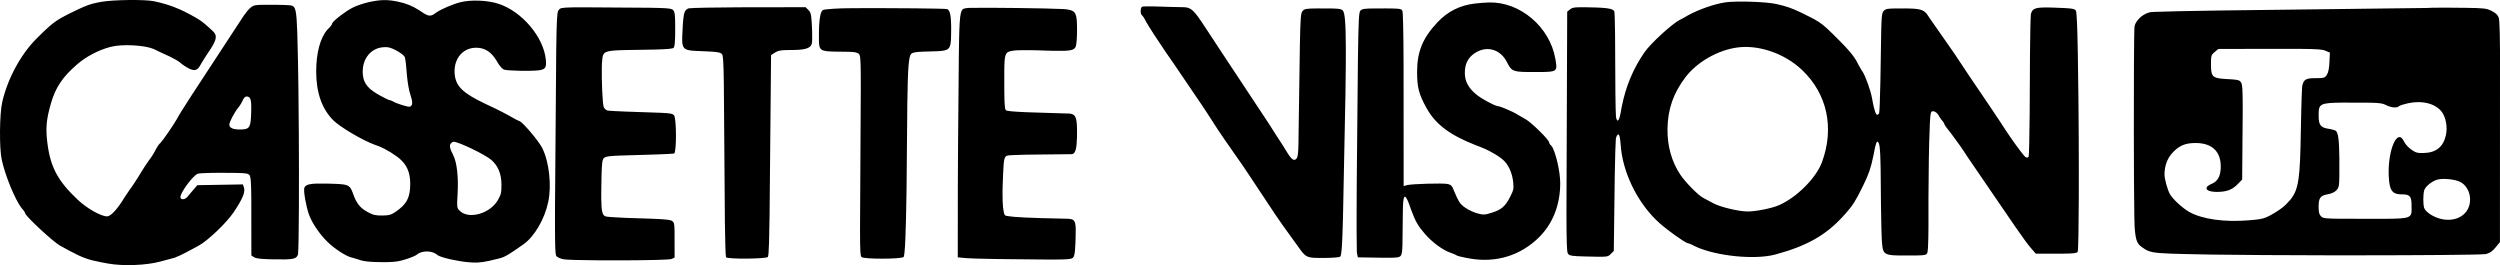 <?xml version="1.0" encoding="UTF-8"?>
<svg width="188.59px" height="20px" viewBox="0 0 188.59 20" version="1.1" xmlns="http://www.w3.org/2000/svg" xmlns:xlink="http://www.w3.org/1999/xlink">
    <title>cassette vision jr</title>
    <g id="Page-1" stroke="none" stroke-width="1" fill="none" fill-rule="evenodd">
        <g id="System" transform="translate(-5.7, -5)" fill="#000000">
            <g id="cassette-vision-jr" transform="translate(5.7, 0)">
                <line x1="94.3" y1="30" x2="94.3" y2="0" id="Path" fill-rule="nonzero"></line>
                <path d="M7.658,5.136 C8.55,4.979 10.922,4.951 11.598,5.09 C12.721,5.32 13.619,5.67 14.726,6.307 C15.112,6.528 15.336,6.69 15.756,7.071 L16.069,7.361 C16.391,7.664 16.356,7.972 15.885,8.696 L15.428,9.39 C15.319,9.56 15.227,9.71 15.172,9.807 L15.084,9.966 C14.869,10.328 14.646,10.371 14.227,10.155 C14.057,10.067 13.845,9.929 13.702,9.817 L13.556,9.693 C13.41,9.582 13.107,9.41 12.796,9.261 L12.012,8.9 L11.594,8.695 C10.887,8.401 9.21,8.31 8.341,8.536 C7.433,8.773 6.49,9.268 5.792,9.876 C4.715,10.813 4.19,11.599 3.847,12.787 C3.506,13.967 3.441,14.607 3.556,15.633 C3.773,17.555 4.324,18.616 5.858,20.063 C6.554,20.72 7.617,21.322 8.079,21.322 C8.325,21.322 8.757,20.883 9.217,20.173 L9.424,19.845 L9.712,19.414 L9.957,19.07 L10.128,18.818 C10.222,18.675 10.326,18.513 10.427,18.352 L10.703,17.902 C10.898,17.586 11.11,17.264 11.232,17.101 L11.344,16.954 C11.434,16.831 11.544,16.656 11.636,16.491 L11.777,16.228 C11.87,16.059 11.97,15.908 12.035,15.843 L12.1,15.786 C12.297,15.583 13.091,14.428 13.361,13.951 L13.447,13.792 C13.505,13.689 13.595,13.537 13.691,13.383 L14.457,12.187 L18.384,6.188 C18.547,5.95 18.757,5.698 18.886,5.589 L18.98,5.514 C19.146,5.393 19.297,5.366 19.931,5.361 L20.795,5.362 L21.385,5.374 C21.691,5.384 21.914,5.398 21.972,5.414 L22.042,5.436 C22.294,5.536 22.372,5.822 22.427,7.5 L22.48,9.675 L22.511,11.632 C22.525,12.678 22.535,13.81 22.541,14.95 L22.552,17.938 L22.548,20.537 C22.54,22.433 22.518,23.842 22.484,24.155 L22.473,24.215 C22.348,24.545 22.112,24.59 20.669,24.564 L20.296,24.555 L19.959,24.541 C19.506,24.516 19.276,24.475 19.169,24.406 L18.962,24.271 L18.957,19.962 C18.947,18.823 18.919,18.414 18.852,18.264 L18.83,18.225 C18.73,18.088 18.617,18.055 17.649,18.042 L16.529,18.035 L15.869,18.044 C15.363,18.055 14.991,18.078 14.919,18.105 C14.561,18.238 13.61,19.518 13.61,19.866 C13.61,20.081 13.934,20.083 14.116,19.869 L14.887,18.969 L18.317,18.911 L18.396,19.124 C18.524,19.469 18.321,19.97 17.636,20.997 C17.094,21.809 15.652,23.184 14.957,23.549 L14.025,24.047 C13.714,24.214 13.357,24.378 13.171,24.441 L13.07,24.47 L12.098,24.729 C11.042,25.018 9.296,25.086 8.162,24.883 L7.658,24.79 C6.665,24.599 6.258,24.458 5.265,23.93 L4.527,23.529 C4.025,23.253 2.064,21.436 1.901,21.11 L1.881,21.038 C1.863,20.993 1.821,20.926 1.767,20.859 L1.63,20.7 C1.14,20.068 0.383,18.238 0.128,17.031 C-0.061,16.143 -0.036,13.582 0.17,12.694 C0.581,10.918 1.562,9.106 2.768,7.898 L3.318,7.357 C4.025,6.684 4.405,6.435 5.215,6.034 L5.85,5.725 C6.521,5.408 6.85,5.294 7.359,5.192 L7.658,5.136 Z M27.819,5.161 C28.716,4.966 29.227,4.958 30.031,5.127 C30.634,5.254 31.087,5.435 31.618,5.771 L31.969,6.003 C32.309,6.215 32.5,6.23 32.749,6.062 L32.93,5.931 C33.325,5.67 34.183,5.303 34.741,5.165 C35.544,4.967 36.786,5.019 37.607,5.286 C39.376,5.86 41.021,7.809 41.176,9.513 L41.189,9.701 C41.211,10.217 41.047,10.32 40.042,10.338 L39.525,10.341 L39.181,10.338 C38.619,10.328 38.132,10.293 38.025,10.252 C37.908,10.208 37.735,10.026 37.587,9.795 L37.416,9.512 C37.051,8.939 36.625,8.653 36.079,8.607 C34.978,8.516 34.2,9.378 34.299,10.577 C34.376,11.501 34.897,12.019 36.631,12.841 L37.27,13.142 L37.452,13.231 L37.809,13.409 C38.038,13.526 38.247,13.636 38.401,13.722 L38.611,13.843 C38.854,13.983 39.066,14.093 39.14,14.119 L39.202,14.137 C39.486,14.279 40.641,15.642 40.9,16.158 C41.429,17.211 41.625,18.989 41.351,20.261 C41.074,21.547 40.309,22.849 39.493,23.425 L38.848,23.873 C38.307,24.24 38.047,24.382 37.809,24.453 L37.506,24.532 C36.578,24.767 36.206,24.825 35.671,24.803 L35.387,24.785 C34.56,24.722 33.359,24.452 33.039,24.266 L32.882,24.15 C32.504,23.909 31.898,23.908 31.524,24.147 L31.383,24.252 C31.29,24.309 31.08,24.398 30.838,24.483 L30.588,24.566 C30.105,24.717 29.817,24.766 29.175,24.774 L28.743,24.774 L28.306,24.765 C27.835,24.749 27.494,24.711 27.265,24.65 L26.931,24.543 C26.847,24.517 26.765,24.492 26.691,24.471 L26.508,24.422 C26.101,24.329 25.231,23.761 24.703,23.243 C24.103,22.655 23.557,21.852 23.315,21.205 C23.093,20.614 22.877,19.378 22.958,19.167 C23.061,18.897 23.436,18.821 24.63,18.848 L25.365,18.871 L25.666,18.889 C26.294,18.938 26.418,19.056 26.589,19.495 L26.726,19.856 C26.959,20.421 27.235,20.727 27.73,20.994 C28.153,21.222 28.334,21.264 28.847,21.257 L29.126,21.246 C29.367,21.229 29.508,21.186 29.697,21.071 L29.908,20.931 C30.627,20.426 30.884,19.986 30.936,19.169 C30.996,18.236 30.793,17.594 30.279,17.093 C29.903,16.727 29.141,16.255 28.583,16.033 L28.238,15.909 C27.295,15.553 25.623,14.567 25.122,14.056 C24.277,13.194 23.852,11.97 23.852,10.395 C23.852,8.985 24.163,7.837 24.701,7.232 L24.876,7.055 C24.957,6.97 25.021,6.882 25.043,6.825 L25.063,6.752 C25.172,6.536 26.063,5.852 26.612,5.573 C26.895,5.43 27.438,5.244 27.819,5.161 Z M44.005,5.551 L48.991,5.585 L49.703,5.6 C50.537,5.624 50.683,5.666 50.77,5.753 L50.793,5.779 C50.899,5.903 50.927,6.101 50.933,6.848 L50.932,7.568 L50.924,7.896 C50.909,8.336 50.875,8.547 50.814,8.607 C50.745,8.676 50.359,8.715 49.367,8.739 L47.212,8.775 L46.837,8.785 C45.628,8.826 45.495,8.937 45.44,9.414 L45.411,9.741 L45.399,10.038 C45.375,11.029 45.45,12.834 45.54,13.072 C45.586,13.191 45.718,13.311 45.834,13.339 L45.909,13.349 C46.095,13.367 46.568,13.392 47.176,13.416 L49.869,13.509 C50.526,13.54 50.713,13.576 50.805,13.655 L50.851,13.705 C51.037,13.96 51.04,16.507 50.854,16.578 L50.796,16.588 C50.626,16.606 50.115,16.63 49.443,16.654 L46.713,16.737 L46.269,16.76 C45.775,16.793 45.646,16.837 45.563,16.919 L45.543,16.941 C45.431,17.074 45.399,17.315 45.375,18.351 L45.355,19.587 L45.356,19.976 C45.366,20.985 45.45,21.236 45.681,21.324 C45.77,21.358 46.383,21.401 47.191,21.435 L49.056,21.495 C50.001,21.529 50.445,21.568 50.624,21.631 L50.681,21.658 L50.746,21.703 C50.85,21.787 50.878,21.911 50.886,22.456 L50.889,24.43 L50.654,24.537 C50.521,24.598 48.832,24.633 47.021,24.641 L45.275,24.639 C43.902,24.631 42.741,24.604 42.497,24.557 C42.272,24.513 42.031,24.401 41.961,24.307 L41.946,24.276 C41.895,24.136 41.87,23.621 41.866,22.142 L41.867,20.657 L41.96,8.73 C41.99,6.463 42.027,5.989 42.109,5.814 L42.132,5.773 L42.201,5.694 L42.236,5.664 C42.361,5.578 42.64,5.551 44.005,5.551 Z M112.326,5.186 C114.669,5.126 116.91,7.029 117.329,9.435 L117.366,9.651 C117.48,10.347 117.403,10.424 116.276,10.432 L115.222,10.431 L114.892,10.423 C114.198,10.396 114.016,10.294 113.806,9.928 L113.603,9.551 C113.075,8.668 112.077,8.44 111.221,9.029 C110.73,9.367 110.498,9.842 110.501,10.505 C110.504,11.125 110.766,11.625 111.34,12.106 C111.738,12.439 112.658,12.939 112.984,13.009 L113.096,13.026 C113.326,13.084 114.138,13.434 114.375,13.583 L114.523,13.672 L115.067,13.982 C115.524,14.234 116.864,15.551 116.865,15.751 C116.866,15.794 116.898,15.858 116.943,15.911 L117.043,16.014 C117.332,16.387 117.697,17.914 117.697,18.812 C117.697,20.456 117.139,21.876 116.089,22.91 C114.701,24.276 112.868,24.841 110.904,24.506 L110.612,24.453 C110.237,24.382 109.939,24.308 109.898,24.274 C109.864,24.246 109.756,24.194 109.623,24.14 L109.413,24.062 C108.833,23.862 108.062,23.296 107.508,22.664 C106.999,22.084 106.775,21.71 106.48,20.903 L106.27,20.326 L106.193,20.139 C105.938,19.563 105.841,19.804 105.826,20.891 L105.795,23.485 C105.779,24.036 105.74,24.222 105.646,24.317 C105.535,24.428 105.323,24.455 104.362,24.444 L102.432,24.413 L102.362,24.09 L102.354,23.982 C102.345,23.769 102.34,23.265 102.338,22.54 L102.338,21.031 L102.347,18.849 L102.436,9.476 C102.477,6.474 102.515,5.963 102.607,5.825 L102.643,5.785 C102.758,5.673 102.926,5.644 103.696,5.637 L104.604,5.636 C105.495,5.639 105.676,5.66 105.761,5.769 L105.79,5.814 C105.838,5.905 105.869,7.272 105.88,9.876 L105.885,19.037 L106.139,18.966 C106.474,18.872 108.8,18.804 109.188,18.876 C109.403,18.916 109.523,19.006 109.595,19.182 L109.736,19.518 C110.014,20.173 110.136,20.368 110.401,20.572 L110.545,20.676 C110.785,20.841 111.2,21.033 111.468,21.103 C111.912,21.219 112.007,21.214 112.542,21.044 C113.27,20.814 113.554,20.567 113.92,19.846 C114.182,19.331 114.202,19.232 114.145,18.71 C114.079,18.11 113.847,17.548 113.512,17.183 C113.217,16.86 112.512,16.43 111.823,16.145 L111.316,15.949 C109.355,15.182 108.283,14.367 107.609,13.147 C107.033,12.106 106.9,11.596 106.9,10.434 C106.9,8.891 107.318,7.873 108.44,6.679 C109.212,5.857 110.139,5.396 111.283,5.263 C111.588,5.228 112.057,5.193 112.326,5.186 Z M72.813,5.627 L73.016,5.601 L73.206,5.594 C74.377,5.564 79.092,5.621 80.18,5.682 L80.351,5.694 L80.553,5.72 C81.141,5.815 81.239,6.038 81.247,7.086 L81.248,7.258 C81.248,7.833 81.202,8.404 81.145,8.527 C81.025,8.79 80.741,8.862 79.468,8.834 L78.232,8.795 L77.805,8.787 C77.32,8.78 76.894,8.784 76.654,8.798 L76.509,8.812 L76.28,8.849 C75.832,8.935 75.768,9.103 75.759,10.394 L75.76,11.828 L75.772,12.513 C75.788,13.03 75.82,13.256 75.874,13.31 C75.939,13.375 76.352,13.421 77.502,13.468 L80.664,13.567 C81.099,13.6 81.222,13.808 81.244,14.644 L81.248,14.987 L81.243,15.378 C81.222,16.217 81.123,16.564 80.897,16.622 L80.83,16.63 L77.405,16.668 C76.617,16.684 76.033,16.712 75.972,16.741 C75.767,16.839 75.723,16.951 75.674,18.032 L75.634,19.087 L75.627,19.538 C75.622,20.461 75.681,21.032 75.803,21.23 C75.863,21.327 76.712,21.399 78.472,21.452 L80.522,21.501 L80.678,21.511 C81.153,21.559 81.179,21.794 81.136,23.051 L81.122,23.413 C81.091,24.118 81.048,24.329 80.937,24.44 L80.896,24.473 C80.785,24.544 80.539,24.573 79.611,24.578 L79.04,24.579 L75.25,24.541 L73.637,24.506 C73.269,24.495 73.007,24.484 72.897,24.473 L72.251,24.413 L72.254,19.344 C72.257,18.316 72.264,17.079 72.272,15.803 L72.331,9.155 L72.351,7.918 C72.395,5.867 72.486,5.683 72.813,5.627 Z M65.307,5.613 L66.325,5.613 L68.994,5.628 C70.324,5.641 71.373,5.662 71.445,5.685 C71.647,5.75 71.741,6.129 71.752,6.957 L71.751,7.34 L71.74,7.905 C71.709,8.704 71.574,8.825 70.707,8.864 L69.605,8.897 C69.021,8.923 68.835,8.965 68.735,9.065 C68.556,9.244 68.481,10.073 68.445,12.778 L68.386,19.31 C68.341,22.608 68.267,24.282 68.163,24.386 C67.996,24.552 65.16,24.557 64.995,24.392 L64.976,24.369 C64.909,24.275 64.88,24.016 64.877,22.38 L64.934,11.712 L64.932,10.636 C64.923,9.329 64.884,9.163 64.794,9.074 L64.762,9.045 C64.65,8.955 64.476,8.92 64.034,8.907 L63.036,8.894 C61.888,8.877 61.783,8.804 61.777,8.02 L61.779,7.339 L61.792,6.938 C61.826,6.256 61.923,5.856 62.081,5.754 C62.127,5.724 62.459,5.686 62.889,5.659 L63.452,5.632 L63.92,5.622 C64.291,5.617 64.77,5.614 65.307,5.613 Z M55.703,5.551 L60.771,5.543 L60.983,5.755 C61.132,5.904 61.182,6.026 61.22,6.526 L61.247,6.977 L61.261,7.309 C61.275,7.746 61.272,8.136 61.249,8.252 C61.18,8.614 60.82,8.755 59.877,8.771 L59.507,8.774 L59.191,8.782 C58.871,8.797 58.703,8.835 58.546,8.918 L58.326,9.052 C58.235,9.11 58.17,9.154 58.166,9.163 L58.054,21.212 L58.015,23.24 C57.993,23.962 57.967,24.282 57.932,24.366 L57.921,24.385 C57.772,24.534 54.92,24.558 54.772,24.411 L54.762,24.376 C54.73,24.193 54.704,23.337 54.683,21.822 L54.604,11.351 C54.579,9.518 54.542,9.177 54.46,9.076 L54.424,9.042 C54.307,8.951 54.066,8.911 53.41,8.88 L52.329,8.832 L52.083,8.807 C51.495,8.725 51.435,8.497 51.469,7.665 L51.511,6.84 L51.536,6.515 C51.594,5.888 51.687,5.735 51.933,5.636 L51.986,5.626 C52.296,5.59 53.827,5.56 55.703,5.551 Z M86.551,5.481 L86.788,5.481 L87.207,5.488 L88.265,5.522 L89.324,5.544 C89.859,5.563 90.079,5.784 90.88,7.006 L92.349,9.239 L95.679,14.271 C95.72,14.332 95.758,14.392 95.794,14.448 L96.202,15.093 L96.778,15.979 L97.147,16.577 C97.458,17.07 97.648,17.171 97.817,16.944 C97.899,16.833 97.937,16.557 97.95,15.847 L97.957,15.283 L98.058,8.366 C98.097,6.411 98.129,6.034 98.232,5.872 L98.268,5.825 C98.409,5.669 98.518,5.64 99.419,5.636 L100.332,5.638 L100.624,5.644 C101.008,5.657 101.158,5.687 101.248,5.753 L101.298,5.798 C101.446,5.961 101.517,6.67 101.524,8.602 L101.521,9.887 C101.516,10.541 101.507,11.291 101.494,12.153 L101.308,21.455 L101.268,22.717 C101.224,23.868 101.18,24.23 101.116,24.337 L101.087,24.369 C101.017,24.413 100.539,24.45 99.99,24.457 L99.489,24.457 C98.648,24.451 98.5,24.386 98.103,23.851 L96.793,22.035 C96.558,21.703 96.309,21.343 96.171,21.135 L94.182,18.138 L93.748,17.491 L92.367,15.512 L91.905,14.828 C91.857,14.757 91.811,14.686 91.765,14.617 L91.048,13.506 L90.675,12.942 L88.529,9.781 L87.93,8.918 C87.358,8.083 86.681,7.039 86.468,6.657 L86.382,6.496 L86.286,6.333 C86.224,6.235 86.169,6.162 86.14,6.144 C86.007,6.061 86.023,5.569 86.161,5.505 C86.191,5.491 86.336,5.483 86.551,5.481 Z M130.2,5.171 C131.027,5.059 133.245,5.135 133.986,5.3 C134.724,5.465 135.126,5.596 135.844,5.939 L136.479,6.253 L136.825,6.432 C137.343,6.712 137.611,6.925 138.249,7.554 L138.782,8.086 L139.108,8.421 C139.56,8.897 139.851,9.26 140.021,9.558 L140.19,9.879 C140.287,10.061 140.38,10.223 140.435,10.306 L140.514,10.419 C140.743,10.789 141.115,11.827 141.22,12.417 L141.285,12.767 L141.347,13.055 C141.486,13.658 141.602,13.78 141.752,13.548 C141.784,13.499 141.823,12.471 141.851,11.071 L141.913,7.212 L141.93,6.707 C141.959,6.047 142.004,5.929 142.095,5.829 L142.151,5.773 C142.258,5.681 142.397,5.65 142.859,5.64 L143.716,5.636 L144.102,5.643 C144.916,5.669 145.16,5.775 145.405,6.129 L145.575,6.383 L147.325,8.889 C147.386,8.978 147.441,9.058 147.487,9.126 L148.509,10.664 C148.871,11.199 149.384,11.958 150.127,13.052 L150.939,14.266 L151.26,14.763 L151.659,15.354 C152.15,16.062 152.684,16.774 152.787,16.838 C152.912,16.915 152.97,16.908 153.031,16.811 C153.063,16.759 153.094,15.431 153.11,13.586 L153.134,9.1 C153.148,7.554 153.172,6.396 153.198,6.111 L153.206,6.05 C153.328,5.604 153.545,5.531 154.9,5.573 L155.768,5.609 L156.046,5.628 C156.407,5.659 156.528,5.703 156.586,5.783 L156.603,5.822 C156.665,6.032 156.706,6.944 156.742,9.011 L156.788,12.427 L156.809,15.116 C156.814,16.002 156.817,16.869 156.818,17.693 L156.816,19.937 C156.807,22.286 156.779,23.923 156.731,23.998 C156.671,24.093 156.462,24.126 155.662,24.134 L153.571,24.136 L153.212,23.721 C152.973,23.443 152.653,23.011 152.03,22.111 L148.378,16.773 L148.137,16.399 L147.852,15.984 C147.662,15.715 147.433,15.4 147.229,15.13 L146.843,14.632 L146.74,14.486 C146.712,14.442 146.69,14.405 146.679,14.379 L146.663,14.318 C146.648,14.28 146.612,14.223 146.566,14.165 L146.45,14.027 C146.403,13.966 146.355,13.896 146.315,13.831 L146.211,13.651 C146.078,13.454 145.881,13.351 145.729,13.409 C145.67,13.432 145.632,13.556 145.602,13.953 L145.577,14.388 L145.528,15.846 L145.503,17.057 C145.488,17.962 145.478,19.021 145.475,19.969 L145.475,22.057 L145.466,22.899 C145.455,23.505 145.434,23.874 145.402,24.023 L145.383,24.083 C145.305,24.228 145.238,24.264 144.527,24.272 L143.339,24.273 L143.025,24.267 C142.169,24.238 142.044,24.099 141.982,23.443 L141.952,23.03 L141.924,22.208 C141.912,21.724 141.901,21.106 141.893,20.441 L141.867,17.721 C141.841,16.042 141.779,15.693 141.603,15.693 C141.564,15.693 141.498,15.876 141.446,16.117 L141.323,16.739 C141.13,17.682 140.966,18.146 140.585,18.923 L140.467,19.163 C139.979,20.15 139.772,20.485 139.265,21.06 L139.007,21.346 C137.725,22.748 136.27,23.566 133.937,24.196 C132.383,24.616 129.489,24.321 127.932,23.61 L127.616,23.454 L127.478,23.393 C127.436,23.376 127.399,23.363 127.372,23.357 L127.301,23.343 C127.025,23.247 125.831,22.399 125.212,21.852 C123.662,20.481 122.525,18.295 122.289,16.268 L122.237,15.7 L122.209,15.472 C122.174,15.243 122.133,15.14 122.08,15.14 C122.015,15.14 121.934,15.275 121.899,15.439 L121.891,15.51 C121.866,15.801 121.836,16.835 121.812,18.166 L121.738,23.933 L121.451,24.218 L121.379,24.275 C121.255,24.357 121.082,24.375 120.521,24.367 L119.478,24.344 C118.632,24.321 118.435,24.294 118.323,24.184 L118.282,24.136 L118.266,24.108 C118.199,23.95 118.17,23.338 118.167,20.987 L118.223,5.881 L118.474,5.679 C118.599,5.587 118.736,5.553 119.163,5.547 L119.759,5.551 L120.374,5.565 L120.727,5.58 C121.422,5.617 121.677,5.692 121.776,5.849 C121.8,5.886 121.821,6.565 121.834,7.569 L121.859,11.98 C121.868,12.877 121.883,13.546 121.9,13.77 L121.907,13.84 C121.993,14.27 122.133,14.144 122.247,13.551 L122.341,13.038 C122.646,11.505 123.189,10.205 124.044,8.957 C124.506,8.281 126.153,6.772 126.74,6.487 L126.943,6.383 C127.01,6.347 127.071,6.313 127.109,6.289 L127.32,6.166 C128.134,5.715 129.374,5.282 130.2,5.171 Z M184.124,5.579 L184.706,5.579 L185.962,5.59 C187.389,5.608 187.569,5.637 187.933,5.811 L188.052,5.873 C188.277,5.998 188.413,6.136 188.486,6.31 C188.497,6.335 188.507,6.375 188.515,6.434 L188.528,6.537 L188.54,6.683 C188.565,7.04 188.581,7.681 188.59,8.789 L188.585,23.262 L188.255,23.664 C188.011,23.963 187.823,24.092 187.53,24.164 L187.427,24.175 C186.698,24.228 182.566,24.257 177.987,24.26 L175.384,24.259 C172.15,24.254 168.969,24.236 166.839,24.204 L164.815,24.164 L163.705,24.132 C162.474,24.085 162.157,24.012 161.805,23.796 L161.601,23.66 C161.23,23.405 161.118,23.157 161.045,22.337 L161.026,22.09 L161.005,21.291 C160.983,20.004 160.971,17.543 160.968,15.019 L160.976,9.88 C160.985,8.229 161,7.063 161.022,6.973 C161.128,6.538 161.595,6.098 162.088,5.95 L162.234,5.916 L162.543,5.896 C163.262,5.865 165.061,5.827 167.523,5.791 L183.074,5.601 L183.43,5.586 L184.124,5.579 Z M171.197,8.684 L167.339,8.694 L167.003,8.978 C166.837,9.125 166.798,9.213 166.79,9.559 L166.788,9.961 C166.797,10.746 166.907,10.886 167.736,10.948 L168.429,10.991 C168.875,11.025 168.961,11.072 169.061,11.225 L169.088,11.277 C169.15,11.431 169.176,11.781 169.18,12.805 L169.18,13.529 L169.14,18.545 L168.788,18.906 C168.386,19.318 167.953,19.477 167.232,19.477 C166.43,19.477 166.201,19.177 166.754,18.907 L166.958,18.812 C167.344,18.601 167.525,18.199 167.525,17.557 C167.526,16.411 166.849,15.784 165.615,15.788 C164.833,15.79 164.379,15.986 163.868,16.542 C163.488,16.956 163.279,17.535 163.282,18.166 C163.283,18.496 163.493,19.269 163.674,19.615 C163.871,19.989 164.616,20.685 165.133,20.979 C166.118,21.538 167.794,21.774 169.668,21.617 L170.2,21.567 C170.641,21.516 170.845,21.457 171.151,21.301 L171.375,21.181 C171.719,20.992 172.139,20.707 172.309,20.549 L172.482,20.383 C173.303,19.572 173.468,18.983 173.542,16.043 L173.599,13.286 C173.62,12.474 173.643,11.838 173.663,11.577 L173.676,11.458 C173.787,10.989 173.956,10.895 174.689,10.895 L174.942,10.893 C175.268,10.886 175.366,10.857 175.462,10.738 L175.528,10.645 C175.639,10.476 175.702,10.165 175.724,9.682 L175.757,8.968 L175.406,8.821 C175.189,8.73 174.831,8.695 173.414,8.686 L171.197,8.684 Z M185.559,18.708 C185.167,18.521 184.306,18.438 183.883,18.546 C183.464,18.653 182.949,19.069 182.87,19.365 C182.785,19.679 182.783,20.373 182.865,20.676 C182.9,20.805 183.101,21.02 183.323,21.163 C184.388,21.853 185.706,21.668 186.168,20.763 C186.545,20.023 186.254,19.039 185.559,18.708 Z M184.22,13.468 C183.759,12.821 182.736,12.551 181.651,12.789 C181.365,12.852 181.093,12.938 180.994,12.993 L180.91,13.054 C180.749,13.143 180.43,13.115 180.116,12.986 L179.893,12.882 L179.795,12.845 C179.572,12.771 179.258,12.749 178.389,12.743 L176.673,12.742 C175.048,12.756 174.922,12.852 174.91,13.553 L174.911,13.865 C174.928,14.41 175.075,14.603 175.543,14.695 L175.768,14.734 C175.953,14.768 176.127,14.817 176.183,14.852 C176.38,14.975 176.457,15.502 176.472,16.92 L176.471,18.295 C176.463,18.97 176.432,19.124 176.324,19.267 L176.268,19.334 C176.153,19.465 175.98,19.561 175.75,19.621 L175.496,19.675 C175.016,19.782 174.907,19.972 174.907,20.601 C174.907,21.014 174.95,21.18 175.092,21.322 L175.143,21.367 L175.194,21.399 C175.328,21.466 175.597,21.492 176.472,21.501 L179.831,21.506 C181.784,21.499 181.918,21.426 181.922,20.824 L181.914,20.293 C181.885,19.806 181.745,19.679 181.284,19.663 L181.055,19.658 C180.497,19.629 180.299,19.376 180.224,18.64 C180.022,16.68 180.76,14.643 181.295,15.573 L181.398,15.763 C181.513,15.942 181.717,16.157 181.896,16.283 C182.236,16.521 182.361,16.555 182.852,16.541 C183.772,16.516 184.313,16.077 184.51,15.196 C184.639,14.617 184.517,13.885 184.22,13.468 Z M34.221,15.693 C34.164,15.693 34.067,15.753 34.006,15.827 C33.884,15.975 33.932,16.207 34.19,16.708 C34.463,17.239 34.591,18.342 34.521,19.574 L34.49,20.179 L34.488,20.431 C34.494,20.706 34.547,20.768 34.68,20.901 C35.356,21.577 36.971,21.12 37.563,20.086 C37.796,19.678 37.831,19.522 37.828,18.923 C37.824,18.118 37.577,17.514 37.068,17.067 C36.611,16.666 34.596,15.693 34.221,15.693 Z M131.053,8.583 C129.574,8.786 128.018,9.678 127.146,10.824 C126.231,12.027 125.812,13.227 125.789,14.717 C125.769,16.007 126.103,17.199 126.76,18.18 C127.157,18.772 128.11,19.736 128.493,19.932 L129.139,20.276 C129.173,20.294 129.206,20.312 129.237,20.329 C129.761,20.617 131.162,20.953 131.839,20.953 C132.46,20.953 133.641,20.717 134.181,20.486 C135.518,19.913 136.999,18.435 137.442,17.233 C138.393,14.651 137.839,12.082 135.941,10.28 C134.633,9.037 132.68,8.36 131.053,8.583 Z M18.592,12.279 C18.514,12.279 18.419,12.363 18.349,12.488 L18.311,12.568 C18.258,12.695 18.155,12.874 18.06,13.008 L17.99,13.099 C17.693,13.457 17.301,14.198 17.301,14.401 C17.301,14.646 17.575,14.771 18.102,14.768 L18.302,14.762 C18.848,14.73 18.914,14.535 18.947,13.518 L18.954,13.193 C18.961,12.457 18.877,12.279 18.592,12.279 Z M28.519,8.637 C27.794,8.887 27.358,9.553 27.36,10.407 C27.363,11.148 27.642,11.596 28.418,12.063 L28.591,12.164 L28.964,12.363 C29.153,12.461 29.304,12.532 29.366,12.551 L29.39,12.556 C29.429,12.556 29.502,12.58 29.574,12.614 L29.644,12.651 C29.935,12.824 30.804,13.092 30.924,13.046 C31.138,12.964 31.147,12.691 30.955,12.134 C30.856,11.847 30.757,11.295 30.702,10.735 L30.644,10.067 L30.604,9.678 C30.581,9.491 30.561,9.361 30.548,9.326 C30.455,9.088 29.637,8.609 29.243,8.562 C29.037,8.538 28.711,8.571 28.519,8.637 Z" id="Shape"></path>
            </g>
        </g>
    </g>
</svg>